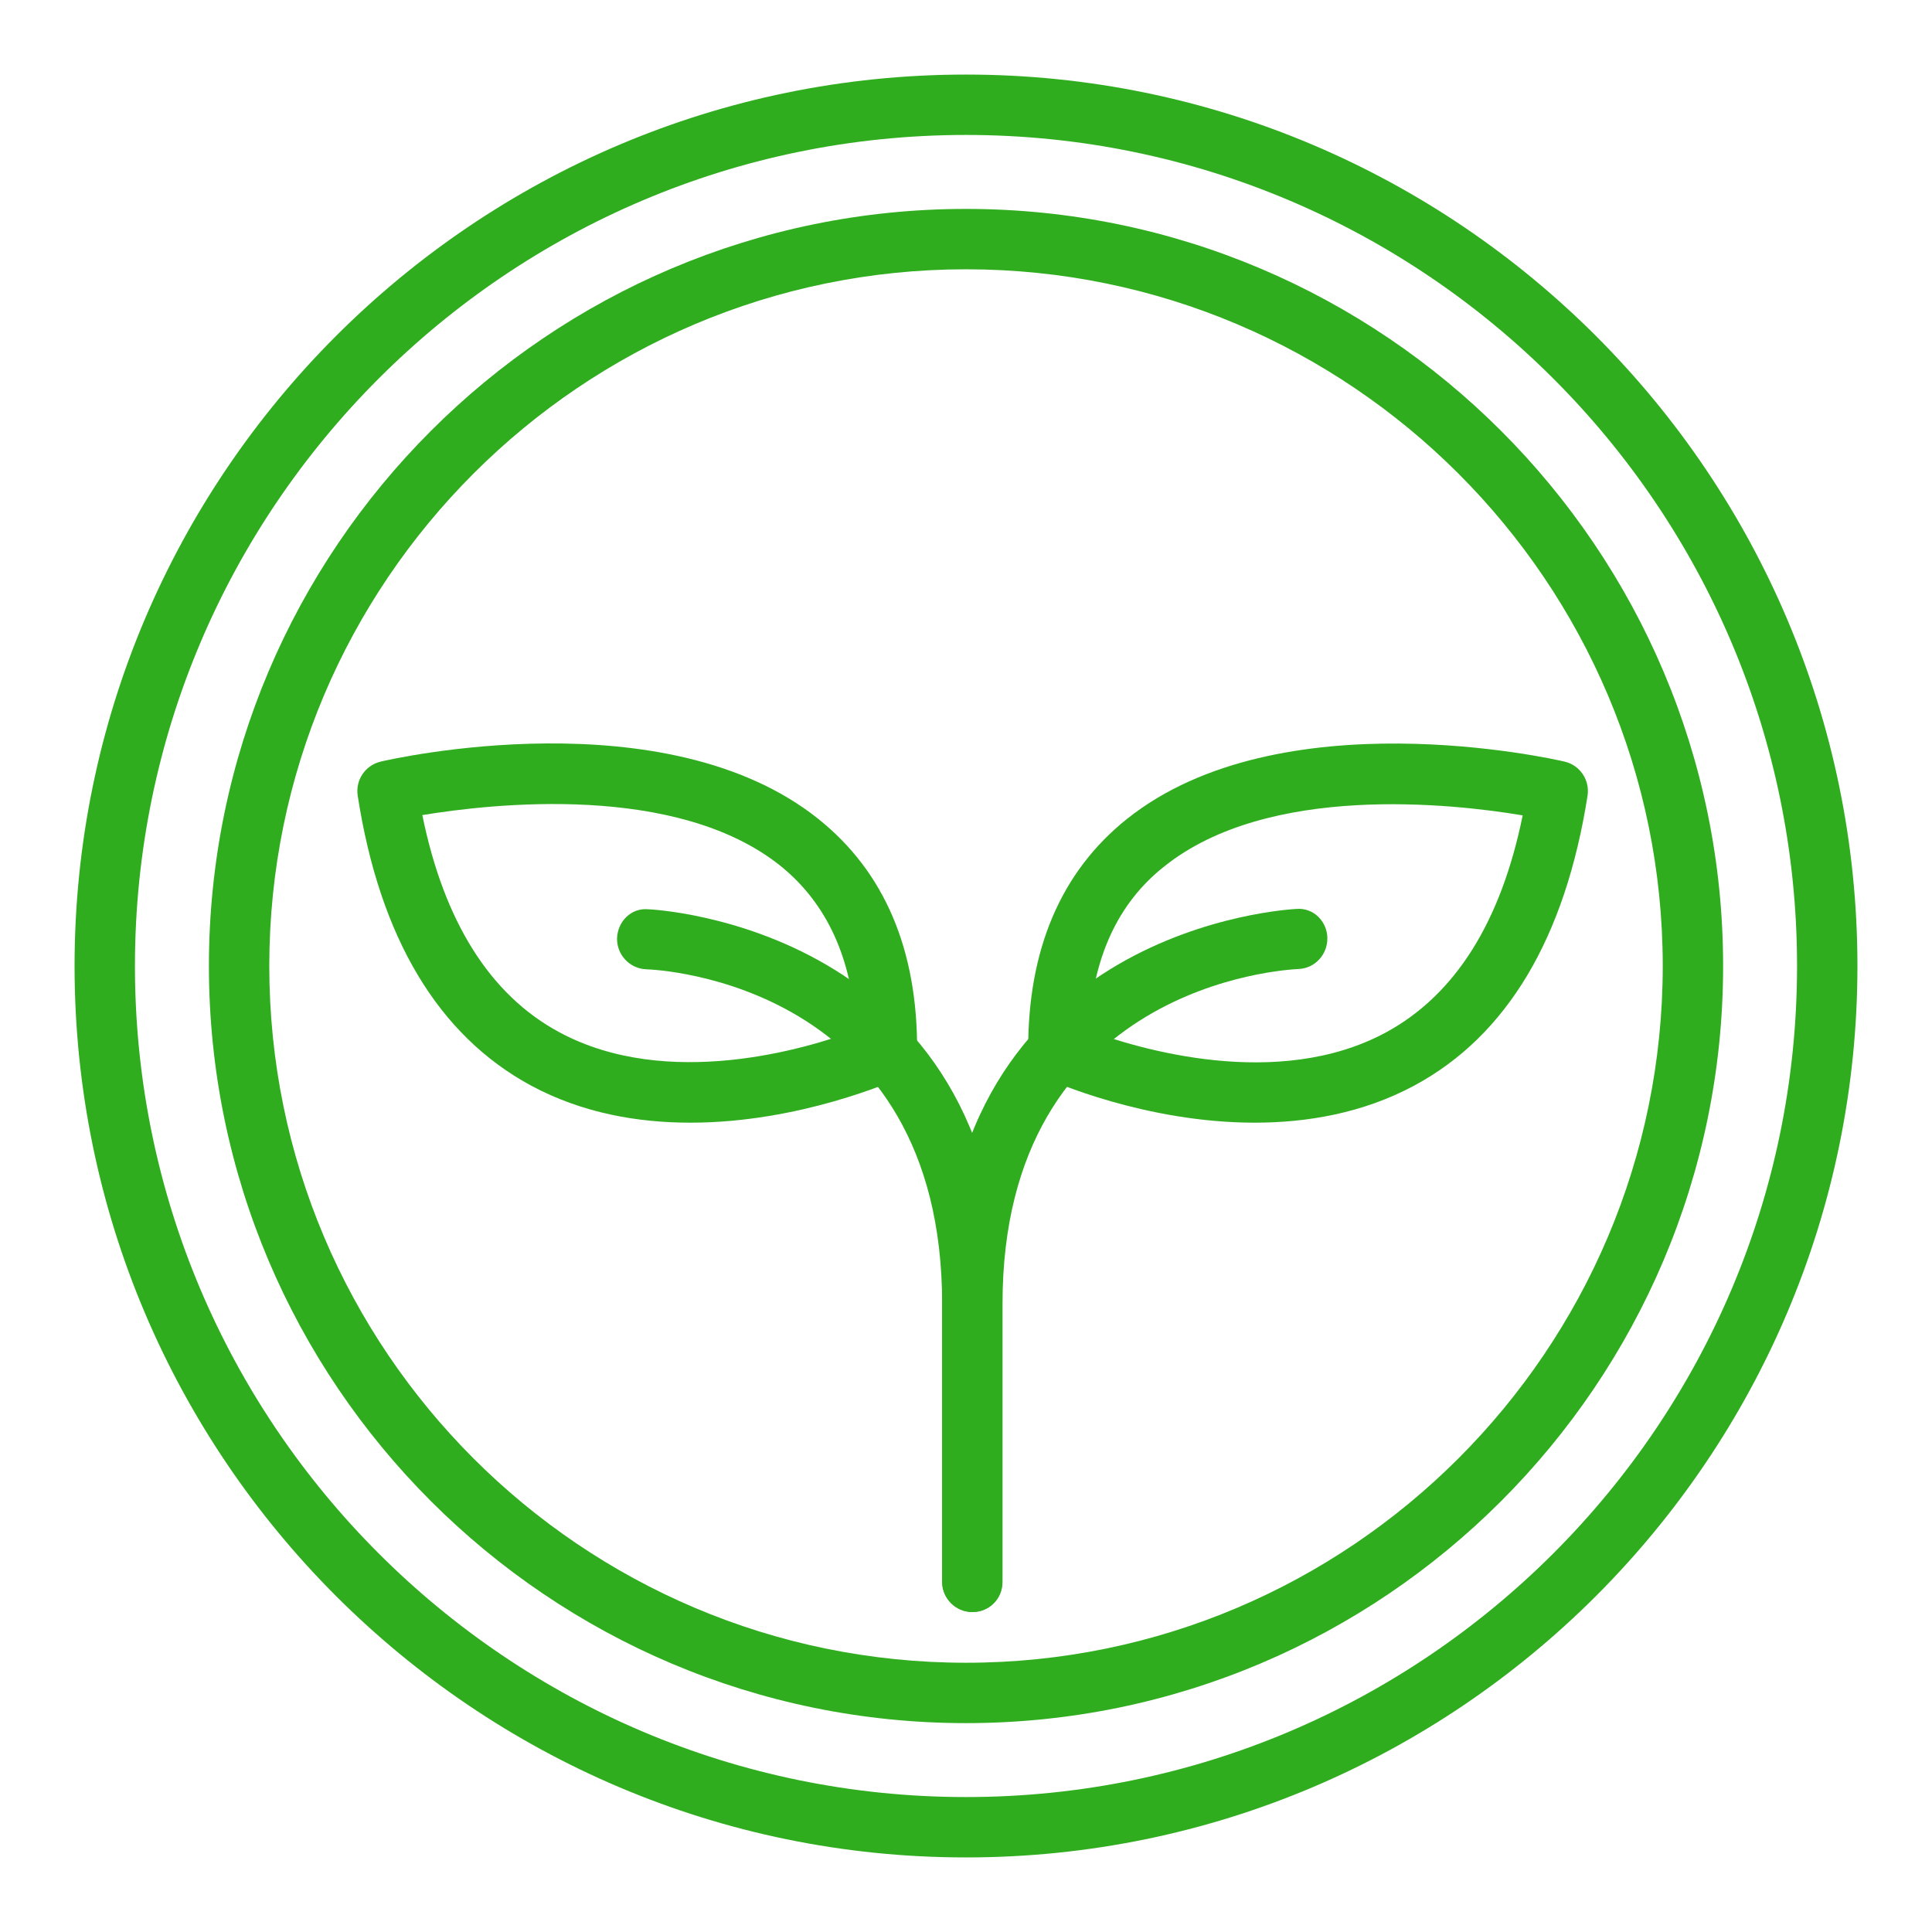 <svg width="52" height="52" viewBox="0 0 52 52" fill="none" xmlns="http://www.w3.org/2000/svg">
<path d="M26 49.993C12.773 49.993 2.007 39.227 2.007 26C2.007 12.773 12.773 2.007 26 2.007C39.227 2.007 49.993 12.773 49.993 26C49.993 39.227 39.227 49.993 26 49.993ZM26 3.632C13.666 3.632 3.632 13.666 3.632 26C3.632 38.334 13.666 48.368 26 48.368C38.334 48.368 48.368 38.334 48.368 26C48.368 13.666 38.334 3.632 26 3.632Z" fill="#30AD1F"/>
<path d="M26 46.378C14.763 46.378 5.623 37.237 5.623 26C5.623 14.763 14.763 5.623 26 5.623C37.237 5.623 46.378 14.763 46.378 26C46.378 37.237 37.237 46.378 26 46.378ZM26 7.248C15.657 7.248 7.248 15.657 7.248 26C7.248 36.343 15.657 44.753 26 44.753C36.343 44.753 44.753 36.335 44.753 26C44.753 15.665 36.343 7.248 26 7.248Z" fill="#30AD1F"/>
<path d="M18.582 30.217C17.176 30.217 15.681 29.965 14.292 29.218C11.797 27.869 10.221 25.244 9.628 21.418C9.563 20.995 9.831 20.597 10.246 20.499C10.554 20.426 17.916 18.753 22.027 22.043C23.806 23.465 24.7 25.561 24.684 28.291C24.684 28.608 24.497 28.892 24.212 29.023C24.05 29.087 21.531 30.217 18.582 30.217ZM11.367 21.938C11.952 24.814 13.195 26.78 15.047 27.779C17.964 29.356 21.718 28.226 23.034 27.731C22.937 25.797 22.254 24.31 21.003 23.302C18.208 21.068 13.252 21.629 11.367 21.938Z" fill="#30AD1F"/>
<path d="M26.171 43.388C25.724 43.388 25.358 43.022 25.358 42.575V35.1C25.358 26.463 17.721 26.098 17.396 26.089C16.949 26.073 16.599 25.699 16.608 25.253C16.624 24.806 16.981 24.432 17.444 24.473C17.542 24.473 26.975 24.919 26.975 35.108V42.583C26.983 43.03 26.626 43.388 26.171 43.388Z" fill="#30AD1F"/>
<path d="M33.768 30.217C30.818 30.217 28.299 29.087 28.145 29.023C27.861 28.892 27.674 28.608 27.674 28.291C27.658 25.569 28.551 23.465 30.331 22.043C34.442 18.761 41.803 20.426 42.112 20.499C42.526 20.597 42.794 20.995 42.729 21.418C42.128 25.244 40.56 27.877 38.066 29.218C36.676 29.965 35.173 30.217 33.768 30.217ZM29.307 27.739C30.631 28.226 34.385 29.364 37.302 27.788C39.163 26.78 40.398 24.822 40.983 21.946C39.097 21.629 34.141 21.076 31.338 23.319C30.079 24.31 29.404 25.797 29.307 27.739Z" fill="#30AD1F"/>
<path d="M26.171 43.388C25.724 43.388 25.358 43.022 25.358 42.575V35.1C25.358 24.911 34.791 24.473 34.889 24.464C35.352 24.424 35.718 24.797 35.726 25.244C35.734 25.691 35.392 26.065 34.946 26.081C34.621 26.098 26.983 26.488 26.983 35.092V42.567C26.983 43.03 26.626 43.388 26.171 43.388Z" fill="#30AD1F"/>
</svg>
